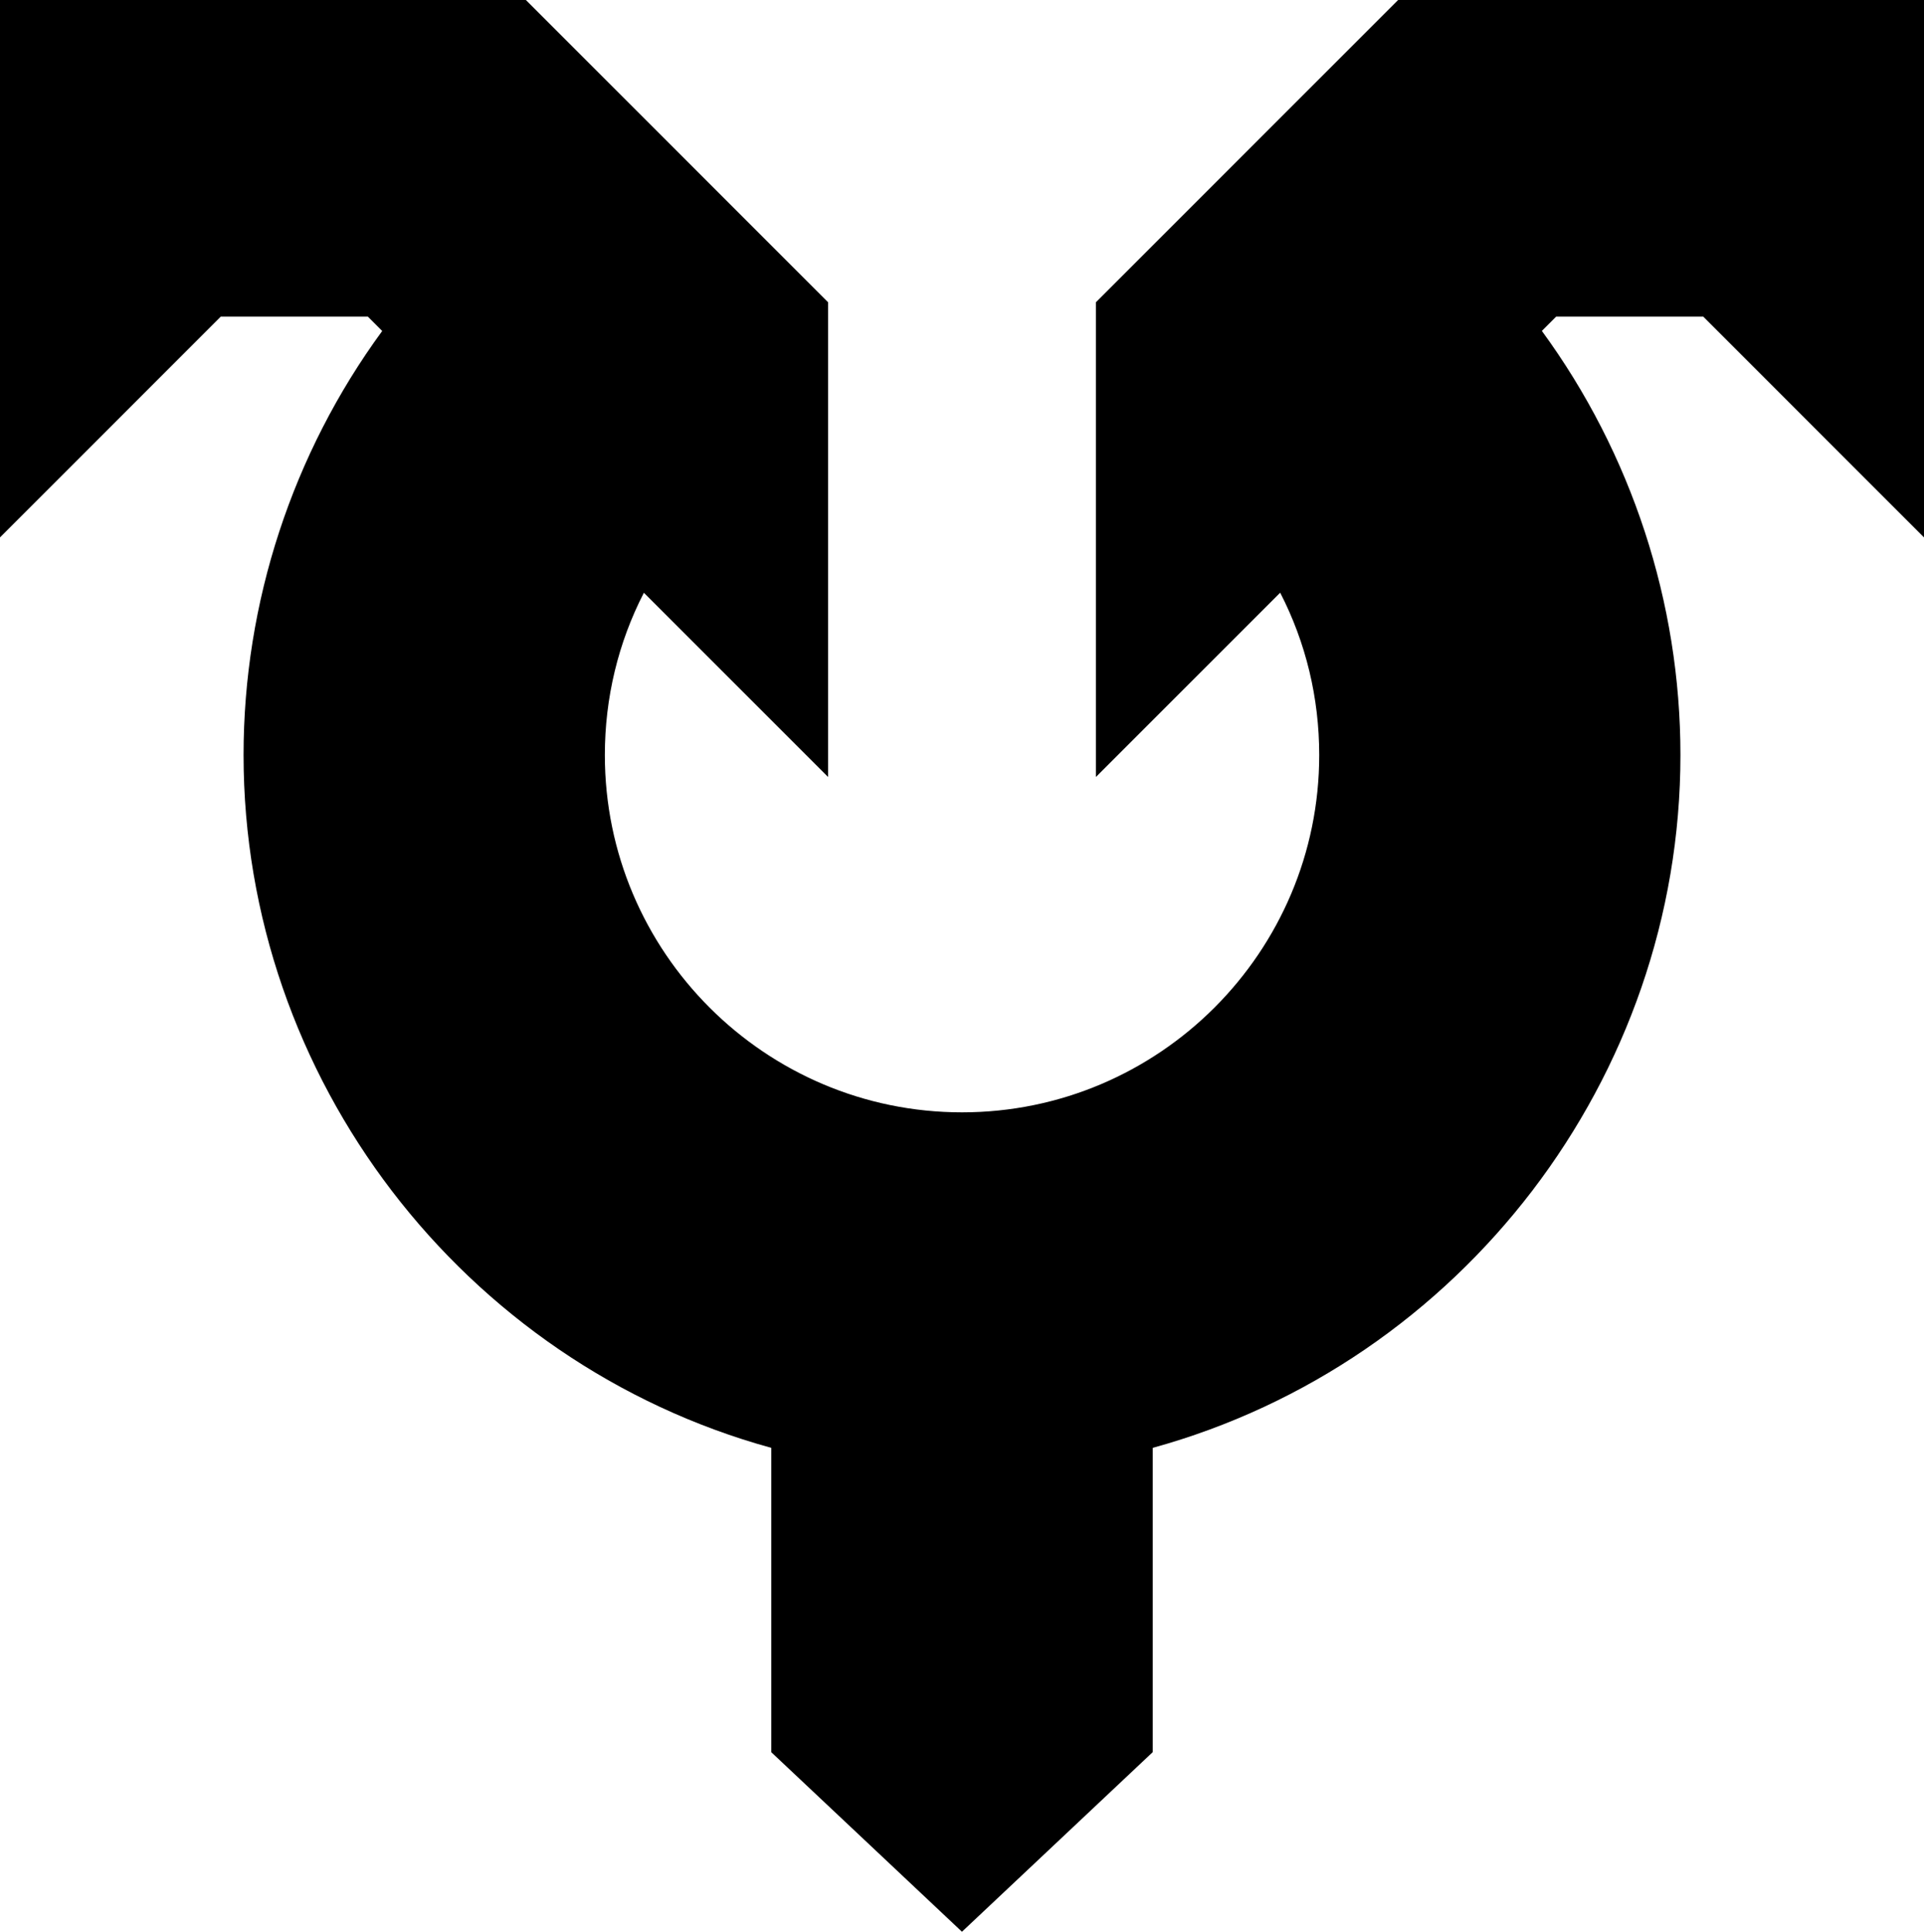 <?xml version="1.0" encoding="UTF-8" standalone="no"?>
<!-- Generated by IcoMoon.io -->

<svg
   version="1.1"
   width="26.669"
   height="26.772"
   viewBox="0 0 26.669 26.772"
   id="svg6"
   sodipodi:docname="avr.svg"
   inkscape:version="1.1.1 (3bf5ae0d25, 2021-09-20)"
   xmlns:inkscape="http://www.inkscape.org/namespaces/inkscape"
   xmlns:sodipodi="http://sodipodi.sourceforge.net/DTD/sodipodi-0.dtd"
   xmlns="http://www.w3.org/2000/svg"
   xmlns:svg="http://www.w3.org/2000/svg">
  <defs
     id="defs10" />
  <sodipodi:namedview
     id="namedview8"
     pagecolor="#ffffff"
     bordercolor="#666666"
     borderopacity="1.0"
     inkscape:pageshadow="2"
     inkscape:pageopacity="0.0"
     inkscape:pagecheckerboard="0"
     showgrid="false"
     inkscape:zoom="25.75"
     inkscape:cx="13.495146"
     inkscape:cy="13.378641"
     inkscape:window-width="1920"
     inkscape:window-height="1009"
     inkscape:window-x="-8"
     inkscape:window-y="-8"
     inkscape:window-maximized="1"
     inkscape:current-layer="svg6" />
  <title
     id="title2">avr</title>
  <path
     fill="#000000"
     d="M 10.691,24.283 V 20.066 C 6.418,18.89 3.376,14.944 3.376,10.464 3.376,8.348 4.054,6.286 5.298,4.587 L 5.099,4.388 H 3.06 L 0,7.448 V 0 h 7.289 l 4.189,4.189 v 6.579 L 8.925,8.215 c -0.356,0.692 -0.541,1.457 -0.541,2.25 0,2.73 2.221,4.951 4.951,4.951 2.73,0 4.951,-2.221 4.951,-4.951 0,-0.794 -0.185,-1.559 -0.541,-2.251 l -2.554,2.554 V 4.189 L 19.38,0 h 7.289 v 7.448 l -3.06,-3.06 H 21.57 l -0.198,0.198 c 1.243,1.699 1.921,3.761 1.921,5.878 0,4.48 -3.042,8.426 -7.315,9.602 v 4.217 l -2.644,2.489 -2.644,-2.489 z"
     id="path4" />
</svg>
